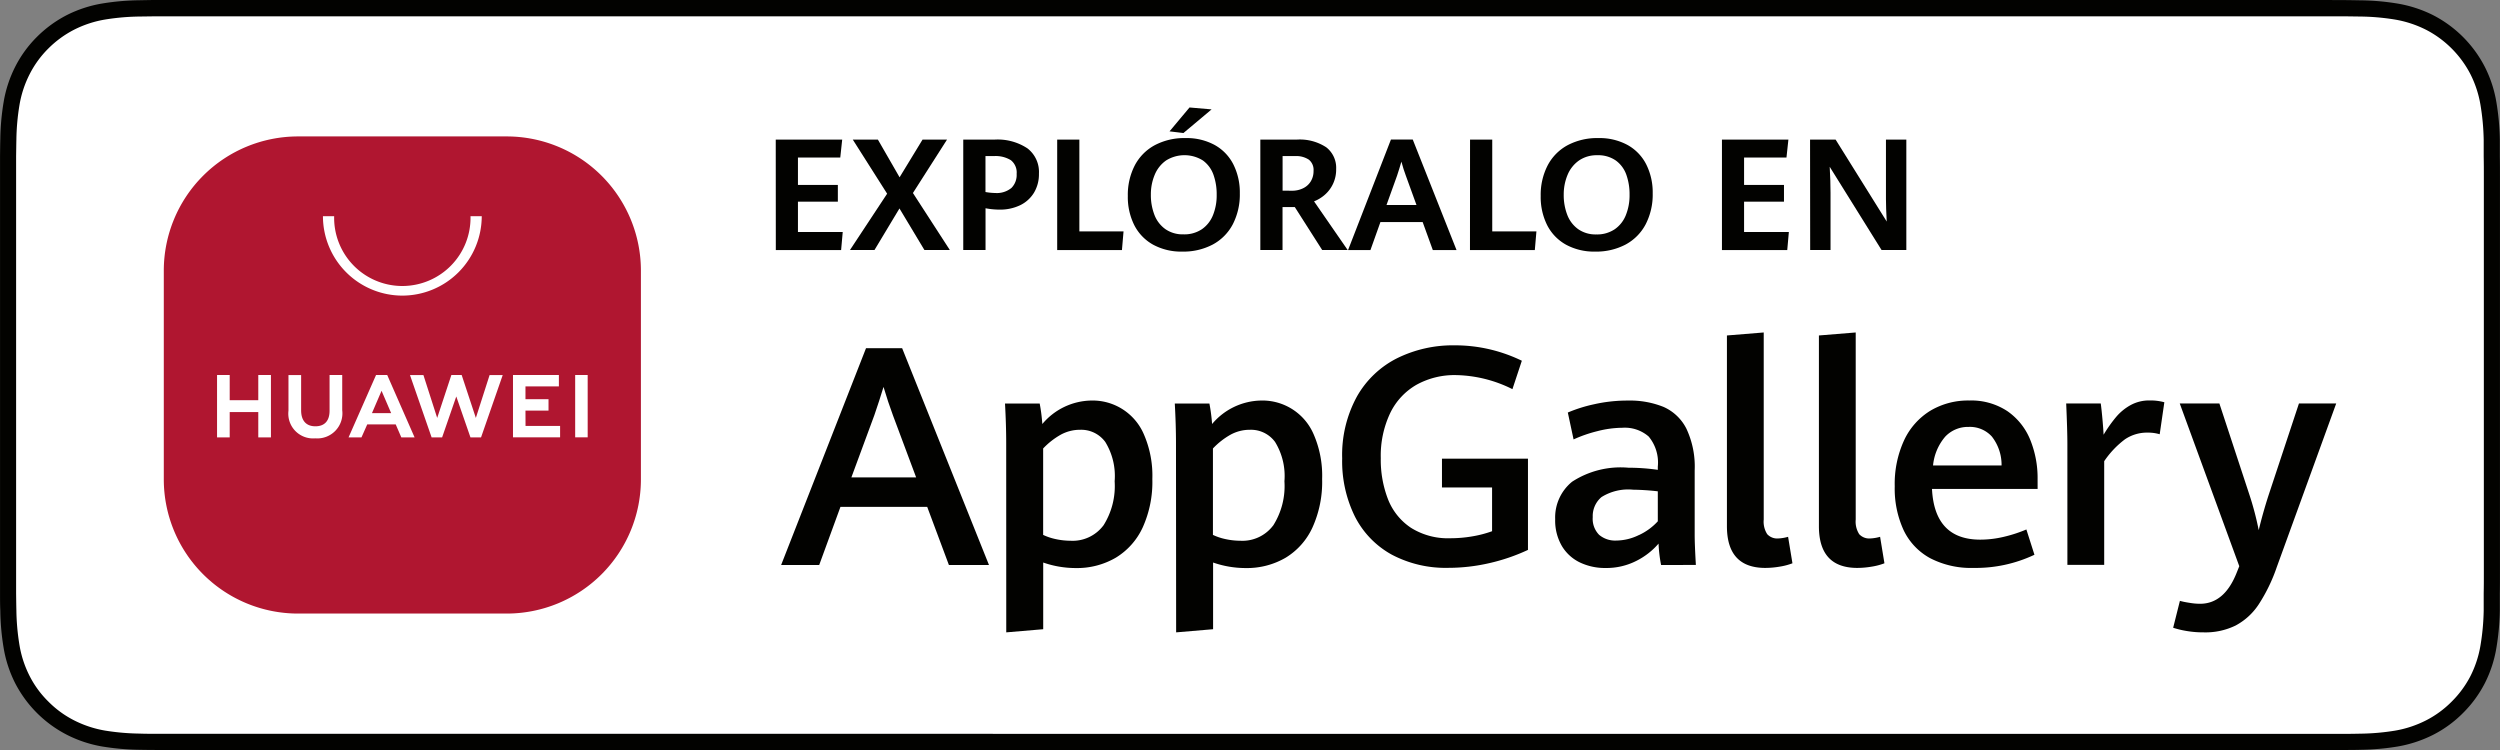 <svg xmlns="http://www.w3.org/2000/svg" width="130.178" height="39.053" viewBox="0 0 130.178 39.053">
  <rect x="0" y="0" width="130.178" height="39.053" fill="#808080" stroke="none"/>
  <g id="组_8" data-name="组 8" transform="translate(-33.525 -25.881)">
    <g id="组_3" data-name="组 3">
      <g id="组_2" data-name="组 2">
        <g id="组_1" data-name="组 1">
          <path id="路径_1" data-name="路径 1" d="M154.519,25.881H41.659c-.3,0-.588.008-.886.013a12.708,12.708,0,0,0-1.931.17,6.435,6.435,0,0,0-1.832.6,6.227,6.227,0,0,0-1.56,1.136,6.067,6.067,0,0,0-1.136,1.563,6.361,6.361,0,0,0-.6,1.834,12.619,12.619,0,0,0-.173,1.929c-.009.3-.01.592-.014.888V56.8c0,.3,0,.589.014.888a12.607,12.607,0,0,0,.173,1.929,6.363,6.363,0,0,0,.6,1.836,6.23,6.23,0,0,0,2.7,2.692,6.441,6.441,0,0,0,1.832.607,12.971,12.971,0,0,0,1.931.171c.3.006.591.01.886.01.352,0,.7,0,1.055,0h111.8c.346,0,.7,0,1.045,0,.293,0,.6,0,.888-.01a12.815,12.815,0,0,0,1.928-.171,6.548,6.548,0,0,0,1.839-.607,6.048,6.048,0,0,0,1.558-1.136,6.144,6.144,0,0,0,1.139-1.556,6.353,6.353,0,0,0,.6-1.836,13,13,0,0,0,.179-1.929c0-.3,0-.589,0-.888.007-.351.007-.7.007-1.055V35.071c0-.353,0-.7-.007-1.052,0-.3,0-.592,0-.888a13.016,13.016,0,0,0-.179-1.929,6.35,6.35,0,0,0-.6-1.834,6.234,6.234,0,0,0-2.7-2.7,6.541,6.541,0,0,0-1.839-.6,12.558,12.558,0,0,0-1.928-.17c-.293-.005-.6-.011-.888-.013Z" fill="#020200"/>
          <path id="路径_2" data-name="路径 2" d="M41.664,64.091c-.294,0-.581,0-.872-.011a12.193,12.193,0,0,1-1.8-.157,5.638,5.638,0,0,1-1.6-.528,5.186,5.186,0,0,1-1.346-.98,5.1,5.1,0,0,1-.984-1.345,5.5,5.5,0,0,1-.523-1.6,11.952,11.952,0,0,1-.161-1.807c-.006-.2-.014-.88-.014-.88V34.019s.009-.666.014-.862a11.913,11.913,0,0,1,.16-1.8,5.533,5.533,0,0,1,.524-1.6,5.175,5.175,0,0,1,.978-1.348,5.356,5.356,0,0,1,1.351-.985,5.613,5.613,0,0,1,1.594-.524,12.068,12.068,0,0,1,1.807-.158l.87-.012h113.9l.88.012a11.947,11.947,0,0,1,1.791.157,5.7,5.7,0,0,1,1.611.528,5.318,5.318,0,0,1,1.341.979,5.371,5.371,0,0,1,.986,1.353,5.579,5.579,0,0,1,.516,1.589,12.428,12.428,0,0,1,.167,1.819c0,.273,0,.566,0,.858.008.361.008.7.008,1.052V55.744c0,.351,0,.692-.008,1.037,0,.313,0,.6,0,.9a12.192,12.192,0,0,1-.164,1.786,5.544,5.544,0,0,1-.521,1.609,5.276,5.276,0,0,1-.979,1.336,5.216,5.216,0,0,1-1.348.985,5.641,5.641,0,0,1-1.608.53,12.057,12.057,0,0,1-1.8.157c-.283.007-.578.011-.865.011l-1.045,0Z" fill="#fff"/>
        </g>
      </g>
    </g>
    <g id="组_4" data-name="组 4">
      <path id="路径_3" data-name="路径 3" d="M73.919,33.151h3.46l-.1.933H75.075v1.427h2.078v.87H75.075v1.58h2.332l-.084.942h-3.4Z" fill="#020200"/>
      <path id="路径_4" data-name="路径 4" d="M79.719,35.967l-1.788-2.816h1.307l1.129,1.962,1.195-1.962h1.275l-1.775,2.78L82.984,38.9H81.661l-1.3-2.165L79.06,38.9H77.784Z" fill="#020200"/>
      <path id="路径_5" data-name="路径 5" d="M83.683,33.151H85.3a2.805,2.805,0,0,1,1.724.455,1.548,1.548,0,0,1,.6,1.313,1.878,1.878,0,0,1-.26,1,1.715,1.715,0,0,1-.725.651,2.4,2.4,0,0,1-1.065.226,3.9,3.9,0,0,1-.731-.071V38.9H83.683Zm2.5,2.525a.955.955,0,0,0,.28-.741.818.818,0,0,0-.3-.712,1.512,1.512,0,0,0-.882-.214h-.441V35.88a3.154,3.154,0,0,0,.513.051A1.193,1.193,0,0,0,86.18,35.676Z" fill="#020200"/>
      <path id="路径_6" data-name="路径 6" d="M88.574,33.151h1.155V37.93h2.3l-.083.973H88.574Z" fill="#020200"/>
      <path id="路径_7" data-name="路径 7" d="M93.568,38.621a2.414,2.414,0,0,1-.979-1.015,3.267,3.267,0,0,1-.337-1.519,3.344,3.344,0,0,1,.361-1.591,2.529,2.529,0,0,1,1.039-1.053,3.279,3.279,0,0,1,1.6-.372,3.05,3.05,0,0,1,1.523.36,2.39,2.39,0,0,1,.973,1.011,3.248,3.248,0,0,1,.336,1.509,3.373,3.373,0,0,1-.365,1.607,2.532,2.532,0,0,1-1.043,1.055,3.267,3.267,0,0,1-1.587.369A3.057,3.057,0,0,1,93.568,38.621Zm2.535-.8a1.619,1.619,0,0,0,.582-.733,2.742,2.742,0,0,0,.194-1.066,3.025,3.025,0,0,0-.17-1.049,1.56,1.56,0,0,0-.546-.735,1.809,1.809,0,0,0-1.921,0,1.7,1.7,0,0,0-.59.745,2.622,2.622,0,0,0-.2,1.027,2.859,2.859,0,0,0,.186,1.061,1.62,1.62,0,0,0,.568.74,1.575,1.575,0,0,0,.942.273A1.634,1.634,0,0,0,96.1,37.822Zm-1.679-5.1,1.041-1.244,1.149.1-1.466,1.231Z" fill="#020200"/>
      <path id="路径_8" data-name="路径 8" d="M99.152,33.151h1.887a2.5,2.5,0,0,1,1.545.4,1.349,1.349,0,0,1,.516,1.134,1.733,1.733,0,0,1-.619,1.363,1.947,1.947,0,0,1-.532.318L103.7,38.9h-1.327l-1.426-2.237h-.639V38.9H99.152Zm1.645,2.661a1.281,1.281,0,0,0,.585-.129.944.944,0,0,0,.4-.363,1.026,1.026,0,0,0,.141-.544.68.68,0,0,0-.246-.582,1.192,1.192,0,0,0-.722-.185h-.644v1.8Z" fill="#020200"/>
      <path id="路径_9" data-name="路径 9" d="M107.605,37.445h-2.2l-.52,1.458H103.72l2.233-5.756h1.136l2.28,5.756h-1.235Zm-1.883-.89h1.561l-.552-1.521q-.119-.313-.234-.735-.1.35-.226.731Z" fill="#020200"/>
      <path id="路径_10" data-name="路径 10" d="M110.072,33.151h1.156V37.93h2.3l-.083.973h-3.377Z" fill="#020200"/>
      <path id="路径_11" data-name="路径 11" d="M115.067,38.621a2.414,2.414,0,0,1-.979-1.015,3.267,3.267,0,0,1-.337-1.519,3.344,3.344,0,0,1,.361-1.591,2.527,2.527,0,0,1,1.038-1.053,3.282,3.282,0,0,1,1.6-.372,3.051,3.051,0,0,1,1.524.36,2.39,2.39,0,0,1,.973,1.011,3.248,3.248,0,0,1,.336,1.509,3.373,3.373,0,0,1-.365,1.607,2.538,2.538,0,0,1-1.043,1.055,3.269,3.269,0,0,1-1.587.369A3.057,3.057,0,0,1,115.067,38.621Zm2.535-.8a1.611,1.611,0,0,0,.581-.733,2.742,2.742,0,0,0,.195-1.066,3.025,3.025,0,0,0-.17-1.049,1.555,1.555,0,0,0-.547-.735,1.6,1.6,0,0,0-.963-.274,1.622,1.622,0,0,0-.958.278,1.71,1.71,0,0,0-.59.745,2.64,2.64,0,0,0-.2,1.027,2.858,2.858,0,0,0,.187,1.061,1.62,1.62,0,0,0,.568.74,1.574,1.574,0,0,0,.941.273A1.64,1.64,0,0,0,117.6,37.822Z" fill="#020200"/>
      <path id="路径_12" data-name="路径 12" d="M123.189,33.151h3.46l-.1.933h-2.208v1.427h2.078v.87h-2.078v1.58h2.332l-.084.942h-3.4Z" fill="#020200"/>
      <path id="路径_13" data-name="路径 13" d="M127.777,33.151h1.331l2.661,4.266q-.039-.714-.04-1.172V33.151h1.061V38.9H131.5l-2.7-4.334q.043.75.043,1.351V38.9h-1.06Z" fill="#020200"/>
    </g>
    <g id="组_7" data-name="组 7">
      <g id="组_5" data-name="组 5">
        <path id="路径_14" data-name="路径 14" d="M81.806,52.275H77.288L76.182,55.3H74.2L78.62,44.011H80.5L85.022,55.3H82.935Zm-3.949-1.534H81.23l-1.208-3.233q-.249-.669-.491-1.479-.217.716-.475,1.464Z" fill="#020200"/>
        <path id="路径_15" data-name="路径 15" d="M85.919,48.949q0-.935-.062-2.056h1.806A9.069,9.069,0,0,1,87.8,47.96a3.4,3.4,0,0,1,2.57-1.223A2.9,2.9,0,0,1,93.089,48.5a5.377,5.377,0,0,1,.44,2.325,5.753,5.753,0,0,1-.5,2.516,3.6,3.6,0,0,1-1.406,1.581,4,4,0,0,1-2.087.538,5.135,5.135,0,0,1-1.69-.288v3.473l-1.924.164Zm5.059,4.3a3.832,3.832,0,0,0,.588-2.309,3.386,3.386,0,0,0-.487-2.045,1.554,1.554,0,0,0-1.3-.635,2.088,2.088,0,0,0-1.036.265,3.887,3.887,0,0,0-.9.709v4.5a2.965,2.965,0,0,0,.669.222,3.636,3.636,0,0,0,.756.082A2,2,0,0,0,90.978,53.245Z" fill="#020200"/>
        <path id="路径_16" data-name="路径 16" d="M94.76,48.949q0-.935-.062-2.056H96.5a9.067,9.067,0,0,1,.14,1.067,3.406,3.406,0,0,1,2.57-1.223A2.9,2.9,0,0,1,101.93,48.5a5.378,5.378,0,0,1,.44,2.325,5.753,5.753,0,0,1-.5,2.516,3.587,3.587,0,0,1-1.4,1.581,4,4,0,0,1-2.088.538,5.144,5.144,0,0,1-1.69-.288v3.473l-1.924.164Zm5.059,4.3a3.832,3.832,0,0,0,.588-2.309,3.386,3.386,0,0,0-.487-2.045,1.553,1.553,0,0,0-1.3-.635,2.088,2.088,0,0,0-1.036.265,3.887,3.887,0,0,0-.9.709v4.5a2.974,2.974,0,0,0,.67.222,3.629,3.629,0,0,0,.756.082A2,2,0,0,0,99.819,53.245Z" fill="#020200"/>
        <path id="路径_17" data-name="路径 17" d="M106,54.764a4.678,4.678,0,0,1-1.917-1.975,6.494,6.494,0,0,1-.669-3.037,6.331,6.331,0,0,1,.771-3.229,4.964,4.964,0,0,1,2.1-1.994,6.55,6.55,0,0,1,2.979-.666,7.914,7.914,0,0,1,1.858.214,8.066,8.066,0,0,1,1.647.588l-.49,1.48a6.812,6.812,0,0,0-2.929-.732,4.086,4.086,0,0,0-2.06.5,3.4,3.4,0,0,0-1.375,1.476,5.179,5.179,0,0,0-.491,2.352,5.677,5.677,0,0,0,.378,2.142,3.167,3.167,0,0,0,1.192,1.48,3.614,3.614,0,0,0,2.052.545,6.743,6.743,0,0,0,1.122-.094,5.877,5.877,0,0,0,1.051-.272V51.263h-2.609v-1.5h4.478v4.752a9.991,9.991,0,0,1-2.029.693,9.51,9.51,0,0,1-2.114.241A5.993,5.993,0,0,1,106,54.764Z" fill="#020200"/>
        <path id="路径_18" data-name="路径 18" d="M120.02,55.3a7.206,7.206,0,0,1-.132-1.113,3.714,3.714,0,0,1-1.157.9,3.434,3.434,0,0,1-1.609.37,3.032,3.032,0,0,1-1.32-.284,2.2,2.2,0,0,1-.946-.857,2.628,2.628,0,0,1-.351-1.4,2.4,2.4,0,0,1,.881-1.951,4.628,4.628,0,0,1,2.936-.729,10.639,10.639,0,0,1,1.527.11V50.18a2.116,2.116,0,0,0-.476-1.569,1.89,1.89,0,0,0-1.363-.456,5.352,5.352,0,0,0-1.316.179,7,7,0,0,0-1.231.428l-.3-1.4a7.467,7.467,0,0,1,1.356-.428,7.847,7.847,0,0,1,1.776-.195,4.664,4.664,0,0,1,1.854.331,2.437,2.437,0,0,1,1.191,1.137,4.643,4.643,0,0,1,.429,2.17v3.341q0,.522.062,1.581Zm-1.153-1.557a3.079,3.079,0,0,0,.982-.717V51.465a12.37,12.37,0,0,0-1.286-.085,2.618,2.618,0,0,0-1.647.385,1.291,1.291,0,0,0-.455,1.04,1.188,1.188,0,0,0,.33.923,1.291,1.291,0,0,0,.9.3A2.705,2.705,0,0,0,118.867,53.74Z" fill="#020200"/>
        <path id="路径_19" data-name="路径 19" d="M123.448,53.28V43.349l1.916-.156v9.744a1.2,1.2,0,0,0,.183.76.709.709,0,0,0,.58.222,2.163,2.163,0,0,0,.506-.086l.227,1.379a3.268,3.268,0,0,1-.667.175,4.5,4.5,0,0,1-.744.066Q123.448,55.453,123.448,53.28Z" fill="#020200"/>
        <path id="路径_20" data-name="路径 20" d="M128.238,53.28V43.349l1.916-.156v9.744a1.211,1.211,0,0,0,.183.76.71.71,0,0,0,.581.222,2.171,2.171,0,0,0,.506-.086l.226,1.379a3.257,3.257,0,0,1-.666.175,4.5,4.5,0,0,1-.744.066Q128.237,55.453,128.238,53.28Z" fill="#020200"/>
        <path id="路径_21" data-name="路径 21" d="M139.626,51.34h-5.5q.132,2.642,2.516,2.641a5.342,5.342,0,0,0,1.211-.144,7.205,7.205,0,0,0,1.188-.386l.42,1.317a7.151,7.151,0,0,1-3.17.685,4.623,4.623,0,0,1-2.259-.506,3.253,3.253,0,0,1-1.382-1.457,5.178,5.178,0,0,1-.464-2.29,5.421,5.421,0,0,1,.491-2.4,3.574,3.574,0,0,1,1.367-1.534,3.831,3.831,0,0,1,2.021-.53,3.4,3.4,0,0,1,1.991.557,3.337,3.337,0,0,1,1.184,1.484,5.284,5.284,0,0,1,.385,2.048Zm-1.877-1.222a2.386,2.386,0,0,0-.507-1.507,1.539,1.539,0,0,0-1.207-.5,1.624,1.624,0,0,0-1.219.506,2.7,2.7,0,0,0-.635,1.5Z" fill="#020200"/>
        <path id="路径_22" data-name="路径 22" d="M141.176,49q0-.693-.062-2.111h1.8c.032.234.061.513.09.837s.048.588.058.791a7.083,7.083,0,0,1,.658-.931,2.683,2.683,0,0,1,.756-.615,2,2,0,0,1,.985-.238,2.722,2.722,0,0,1,.764.094l-.242,1.666a2.133,2.133,0,0,0-.623-.085,2.044,2.044,0,0,0-1.184.347,4.749,4.749,0,0,0-1.083,1.141v5.4h-1.916Z" fill="#020200"/>
        <path id="路径_23" data-name="路径 23" d="M147.377,58.736a4.72,4.72,0,0,1-.693-.167l.351-1.4c.129.036.293.071.49.1a3.322,3.322,0,0,0,.561.051q1.276,0,1.916-1.644l.125-.312-3.1-8.474h2.064l1.558,4.736a15.331,15.331,0,0,1,.49,1.861q.219-.911.514-1.822l1.581-4.775h1.94l-3.092,8.513a8.744,8.744,0,0,1-.943,1.948,3.3,3.3,0,0,1-1.2,1.1,3.567,3.567,0,0,1-1.663.358A5.154,5.154,0,0,1,147.377,58.736Z" fill="#020200"/>
      </g>
      <g id="组_6" data-name="组 6">
        <path id="形状_1_拷贝_25" data-name="形状 1 拷贝 25" d="M49.044,32.985H59.908a6.99,6.99,0,0,1,6.99,6.99V50.84a6.99,6.99,0,0,1-6.99,6.99H49.044a6.99,6.99,0,0,1-6.99-6.99V39.975A6.99,6.99,0,0,1,49.044,32.985Z" fill="#b01630"/>
        <path id="路径_24" data-name="路径 24" d="M46.974,45.409h.659v3.249h-.659V47.339H45.486v1.319h-.659V45.409h.659V46.72h1.488Zm3.712,1.86c0,.528-.262.81-.738.81s-.743-.29-.743-.833V45.411h-.659v1.858a1.289,1.289,0,0,0,1.393,1.437,1.307,1.307,0,0,0,1.406-1.464V45.409h-.659Zm7.617.374-.738-2.234h-.537l-.738,2.234-.717-2.232h-.7L56,48.658h.546l.738-2.133.739,2.133h.55l1.129-3.247h-.683Zm2.584-.383h1.2v-.592h-1.2V46h1.74v-.592h-2.39v3.244H62.69v-.592h-1.8Zm2.588,1.393h.651V45.409h-.651Zm-10.827-.674-.3.677h-.673l1.431-3.247h.582l1.425,3.247h-.691l-.292-.677Zm.245-.585h1l-.5-1.163Z" fill="#fff"/>
        <path id="路径_25" data-name="路径 25" d="M54.476,41.274a4.14,4.14,0,0,1-4.135-4.136h.584a3.551,3.551,0,1,0,7.1,0h.585A4.141,4.141,0,0,1,54.476,41.274Z" fill="#fff"/>
      </g>
    </g>
  </g>
</svg>

